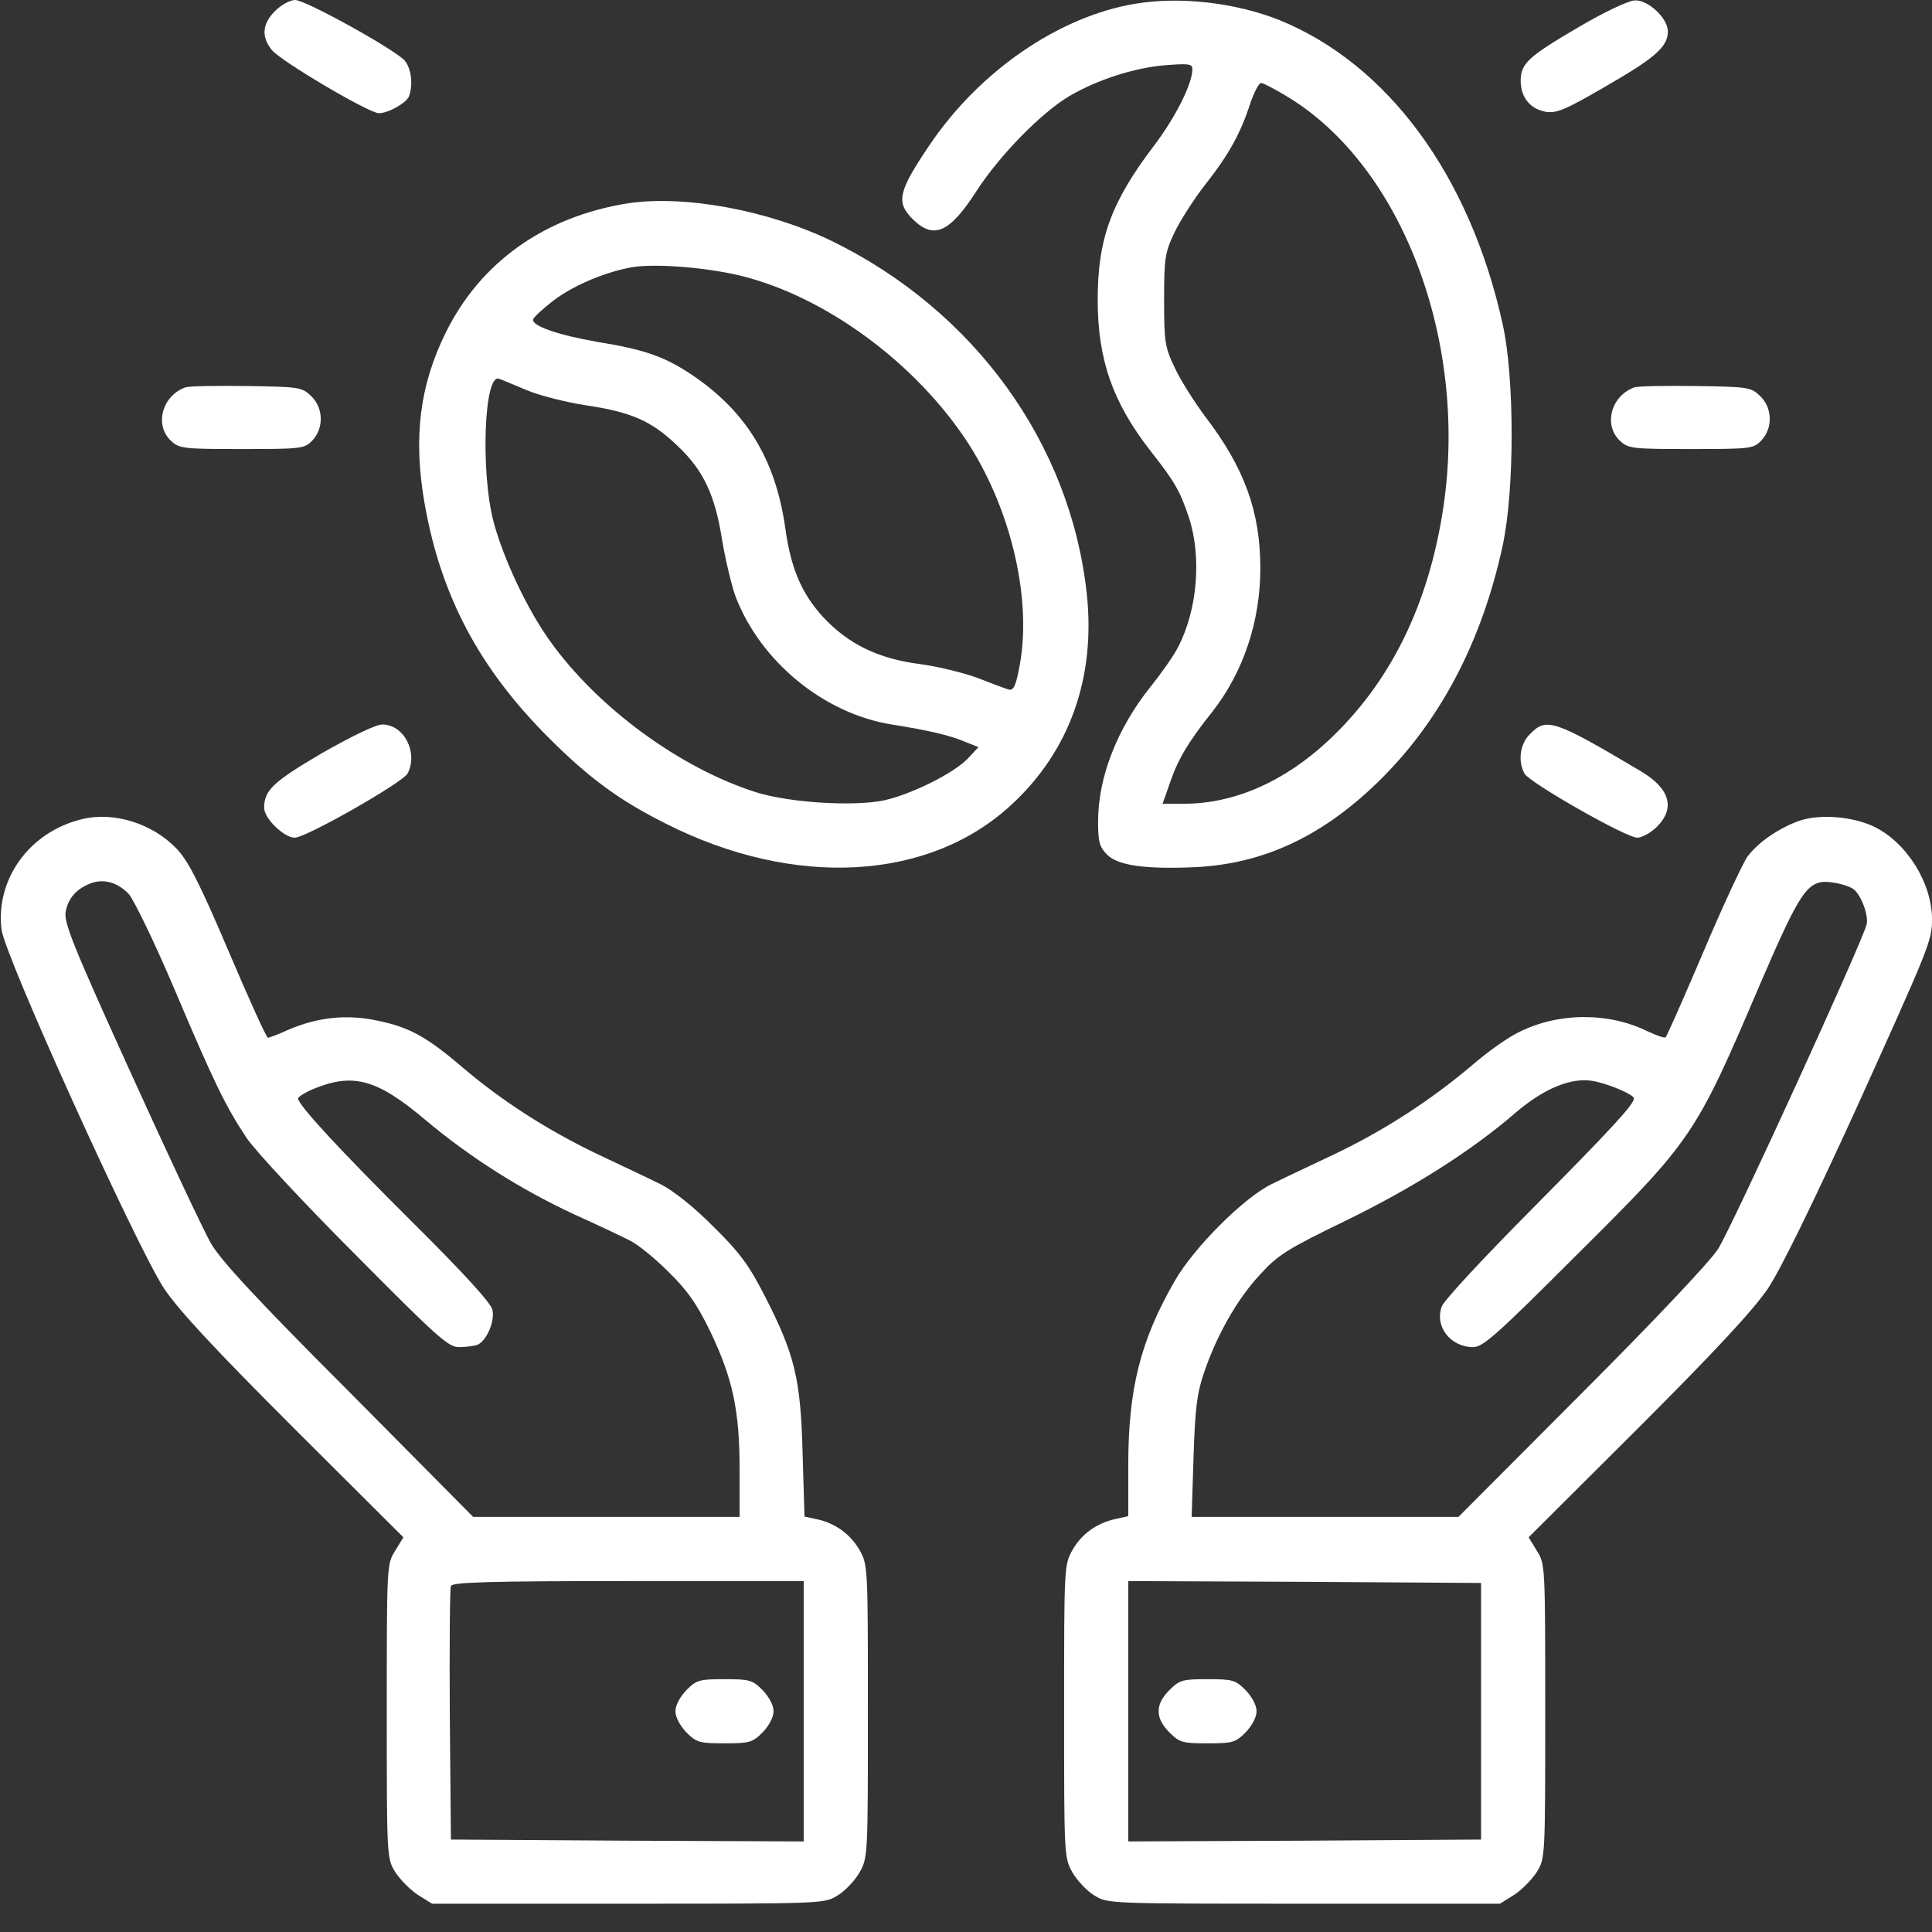<?xml version="1.0" standalone="no"?>
<!DOCTYPE svg PUBLIC "-//W3C//DTD SVG 20010904//EN"
 "http://www.w3.org/TR/2001/REC-SVG-20010904/DTD/svg10.dtd">
<svg version="1.0" xmlns="http://www.w3.org/2000/svg"
 width="512pt" height="512pt" viewBox="0 0 512 512"
 preserveAspectRatio="xMidYMid meet">

<rect x="0" y="0" width="512" height="512" fill="#333333" stroke="none"/>

<g transform="translate(0,512) scale(0.1,-0.1)"
fill="#fff" stroke="none">
<path d="M729 5091 c-34 -34 -37 -68 -9 -103 22 -29 258 -168 284 -168 25 0
73 27 80 45 11 30 6 73 -11 94 -25 29 -263 161 -291 161 -13 0 -37 -13 -53
-29z"/>
<path d="M3008 5110 c-203 -34 -413 -179 -545 -375 -83 -123 -89 -151 -44
-196 56 -55 98 -36 171 78 60 92 170 205 245 249 74 43 170 74 251 81 64 5 74
4 74 -10 0 -39 -45 -128 -101 -202 -114 -150 -150 -247 -150 -410 0 -158 40
-272 140 -400 65 -83 77 -104 101 -174 35 -105 24 -246 -28 -346 -11 -22 -44
-69 -73 -105 -88 -110 -139 -239 -139 -358 0 -53 4 -67 24 -87 29 -29 102 -39
235 -33 178 9 331 80 477 220 167 160 280 373 336 631 32 147 32 447 0 589
-87 393 -304 688 -592 805 -116 46 -262 63 -382 43z m405 -247 c303 -184 478
-647 412 -1088 -39 -258 -140 -463 -303 -616 -117 -110 -251 -169 -384 -169
l-57 0 20 57 c21 61 48 107 112 187 82 105 127 239 127 380 0 150 -42 266
-146 402 -29 39 -66 97 -81 130 -26 54 -28 69 -28 179 0 109 2 125 27 178 15
31 52 90 83 129 62 79 93 135 119 216 10 28 22 52 28 52 6 0 38 -17 71 -37z"/>
<path d="M4185 5049 c-135 -79 -155 -97 -155 -143 0 -43 24 -74 65 -82 29 -5
50 3 160 67 132 76 165 105 165 146 0 34 -51 83 -87 82 -16 0 -80 -30 -148
-70z"/>
<path d="M1663 4581 c-220 -35 -390 -156 -482 -343 -69 -140 -86 -278 -56
-451 43 -246 145 -438 329 -622 108 -108 189 -167 311 -228 340 -172 698 -152
916 51 154 142 223 337 199 559 -43 397 -297 749 -675 934 -169 82 -392 123
-542 100z m297 -191 c228 -55 470 -234 608 -448 115 -181 169 -421 132 -597
-9 -46 -15 -56 -28 -52 -10 3 -47 17 -83 31 -36 13 -104 30 -150 36 -112 14
-192 54 -258 125 -57 63 -85 128 -100 236 -26 184 -106 313 -254 410 -69 45
-121 63 -244 83 -104 18 -176 43 -170 60 2 6 26 28 53 49 50 38 127 72 199 87
58 13 197 3 295 -20z m-564 -304 c33 -14 104 -32 156 -40 121 -18 174 -41 243
-107 69 -65 100 -130 119 -252 9 -53 25 -119 35 -147 66 -173 234 -311 414
-340 101 -16 155 -29 195 -46 l35 -14 -29 -31 c-38 -39 -149 -94 -221 -110
-82 -17 -251 -6 -338 21 -203 64 -422 225 -548 402 -60 84 -122 215 -149 315
-35 133 -25 397 15 379 7 -2 39 -16 73 -30z"/>
<path d="M490 4093 c-61 -23 -81 -100 -37 -141 22 -21 33 -22 188 -22 160 0
166 1 187 23 31 33 29 87 -4 118 -24 23 -32 24 -172 26 -81 1 -154 0 -162 -4z"/>
<path d="M4330 4093 c-61 -23 -81 -100 -37 -141 22 -21 33 -22 188 -22 160 0
166 1 187 23 31 33 29 87 -4 118 -24 23 -32 24 -172 26 -81 1 -154 0 -162 -4z"/>
<path d="M853 3124 c-129 -76 -153 -98 -153 -145 0 -28 53 -79 81 -79 30 0
286 146 299 170 29 55 -9 130 -67 130 -17 0 -81 -31 -160 -76z"/>
<path d="M4055 3175 c-27 -26 -33 -72 -15 -105 13 -24 269 -170 299 -170 12 0
36 13 52 29 50 50 34 102 -44 148 -229 136 -249 142 -292 98z"/>
<path d="M217 2949 c-138 -33 -229 -158 -213 -292 8 -70 359 -843 431 -952 39
-58 135 -161 344 -370 l290 -289 -22 -36 c-22 -35 -22 -40 -22 -425 0 -390 0
-390 23 -427 13 -20 40 -47 60 -60 l37 -23 520 0 c518 0 520 0 555 22 20 12
46 40 58 61 22 39 22 46 22 427 0 381 0 388 -22 427 -24 42 -65 72 -114 82
l-32 7 -5 167 c-5 198 -21 263 -100 417 -42 82 -66 115 -137 185 -53 53 -106
95 -140 112 -30 15 -107 51 -170 81 -129 62 -251 140 -355 229 -95 81 -141
106 -224 123 -82 18 -160 9 -237 -24 -26 -12 -50 -21 -54 -21 -4 0 -51 104
-105 231 -78 183 -107 239 -138 271 -64 66 -166 98 -250 77z m124 -198 c14
-16 67 -125 119 -247 107 -253 138 -316 193 -399 22 -33 150 -171 286 -307
219 -221 249 -248 277 -248 18 0 40 3 49 6 24 10 47 62 40 93 -4 18 -76 97
-211 231 -197 196 -304 312 -304 329 0 4 17 15 38 24 106 45 170 28 297 -79
120 -101 253 -185 394 -251 64 -29 132 -61 151 -71 19 -9 65 -46 101 -82 52
-51 76 -86 112 -160 59 -124 77 -208 77 -364 l0 -126 -353 0 -353 0 -330 333
c-242 242 -340 348 -365 392 -19 33 -115 237 -213 453 -153 337 -177 397 -172
426 7 36 28 60 66 75 35 13 71 3 101 -28z m1789 -2166 l0 -345 -467 2 -468 3
-3 330 c-1 181 0 336 3 342 3 10 105 13 470 13 l465 0 0 -345z"/>
<path d="M1819 641 c-17 -18 -29 -40 -29 -56 0 -16 12 -38 29 -56 27 -27 35
-29 101 -29 66 0 74 2 101 29 17 18 29 40 29 56 0 16 -12 38 -29 56 -27 27
-35 29 -101 29 -66 0 -74 -2 -101 -29z"/>
<path d="M4772 2946 c-54 -18 -112 -57 -141 -96 -12 -17 -65 -130 -117 -253
-52 -122 -97 -224 -100 -226 -2 -3 -24 5 -48 16 -103 51 -237 50 -340 -2 -28
-13 -85 -53 -126 -89 -109 -92 -229 -170 -360 -233 -63 -30 -140 -66 -170 -81
-74 -36 -206 -168 -257 -257 -91 -158 -123 -286 -123 -489 l0 -134 -32 -7
c-51 -11 -92 -40 -116 -83 -22 -39 -22 -46 -22 -427 0 -381 0 -388 22 -427 12
-21 38 -49 58 -61 35 -22 37 -22 555 -22 l520 0 37 23 c20 13 47 40 60 60 23
37 23 37 23 427 0 385 0 390 -22 425 l-22 36 290 289 c208 208 305 313 344
370 34 51 117 221 231 470 199 440 204 452 204 509 0 96 -67 203 -153 245 -56
27 -141 34 -195 17z m138 -181 c20 -12 42 -68 37 -94 -9 -42 -355 -799 -394
-861 -20 -32 -172 -193 -361 -382 l-327 -328 -353 0 -354 0 5 158 c4 127 9
169 27 222 34 101 89 198 149 262 48 53 73 68 225 142 181 88 335 186 451 286
77 66 150 96 208 85 42 -8 107 -36 107 -46 0 -16 -60 -81 -276 -299 -123 -124
-228 -237 -233 -252 -20 -53 23 -108 83 -108 26 0 64 34 268 238 314 312 320
320 492 723 95 221 120 263 161 271 20 4 65 -5 85 -17z m-985 -2180 l0 -340
-467 -3 -468 -2 0 345 0 345 468 -2 467 -3 0 -340z"/>
<path d="M3099 641 c-38 -38 -38 -74 0 -112 27 -27 35 -29 101 -29 66 0 74 2
101 29 17 18 29 40 29 56 0 16 -12 38 -29 56 -27 27 -35 29 -101 29 -66 0 -74
-2 -101 -29z"/>
</g>
</svg>

